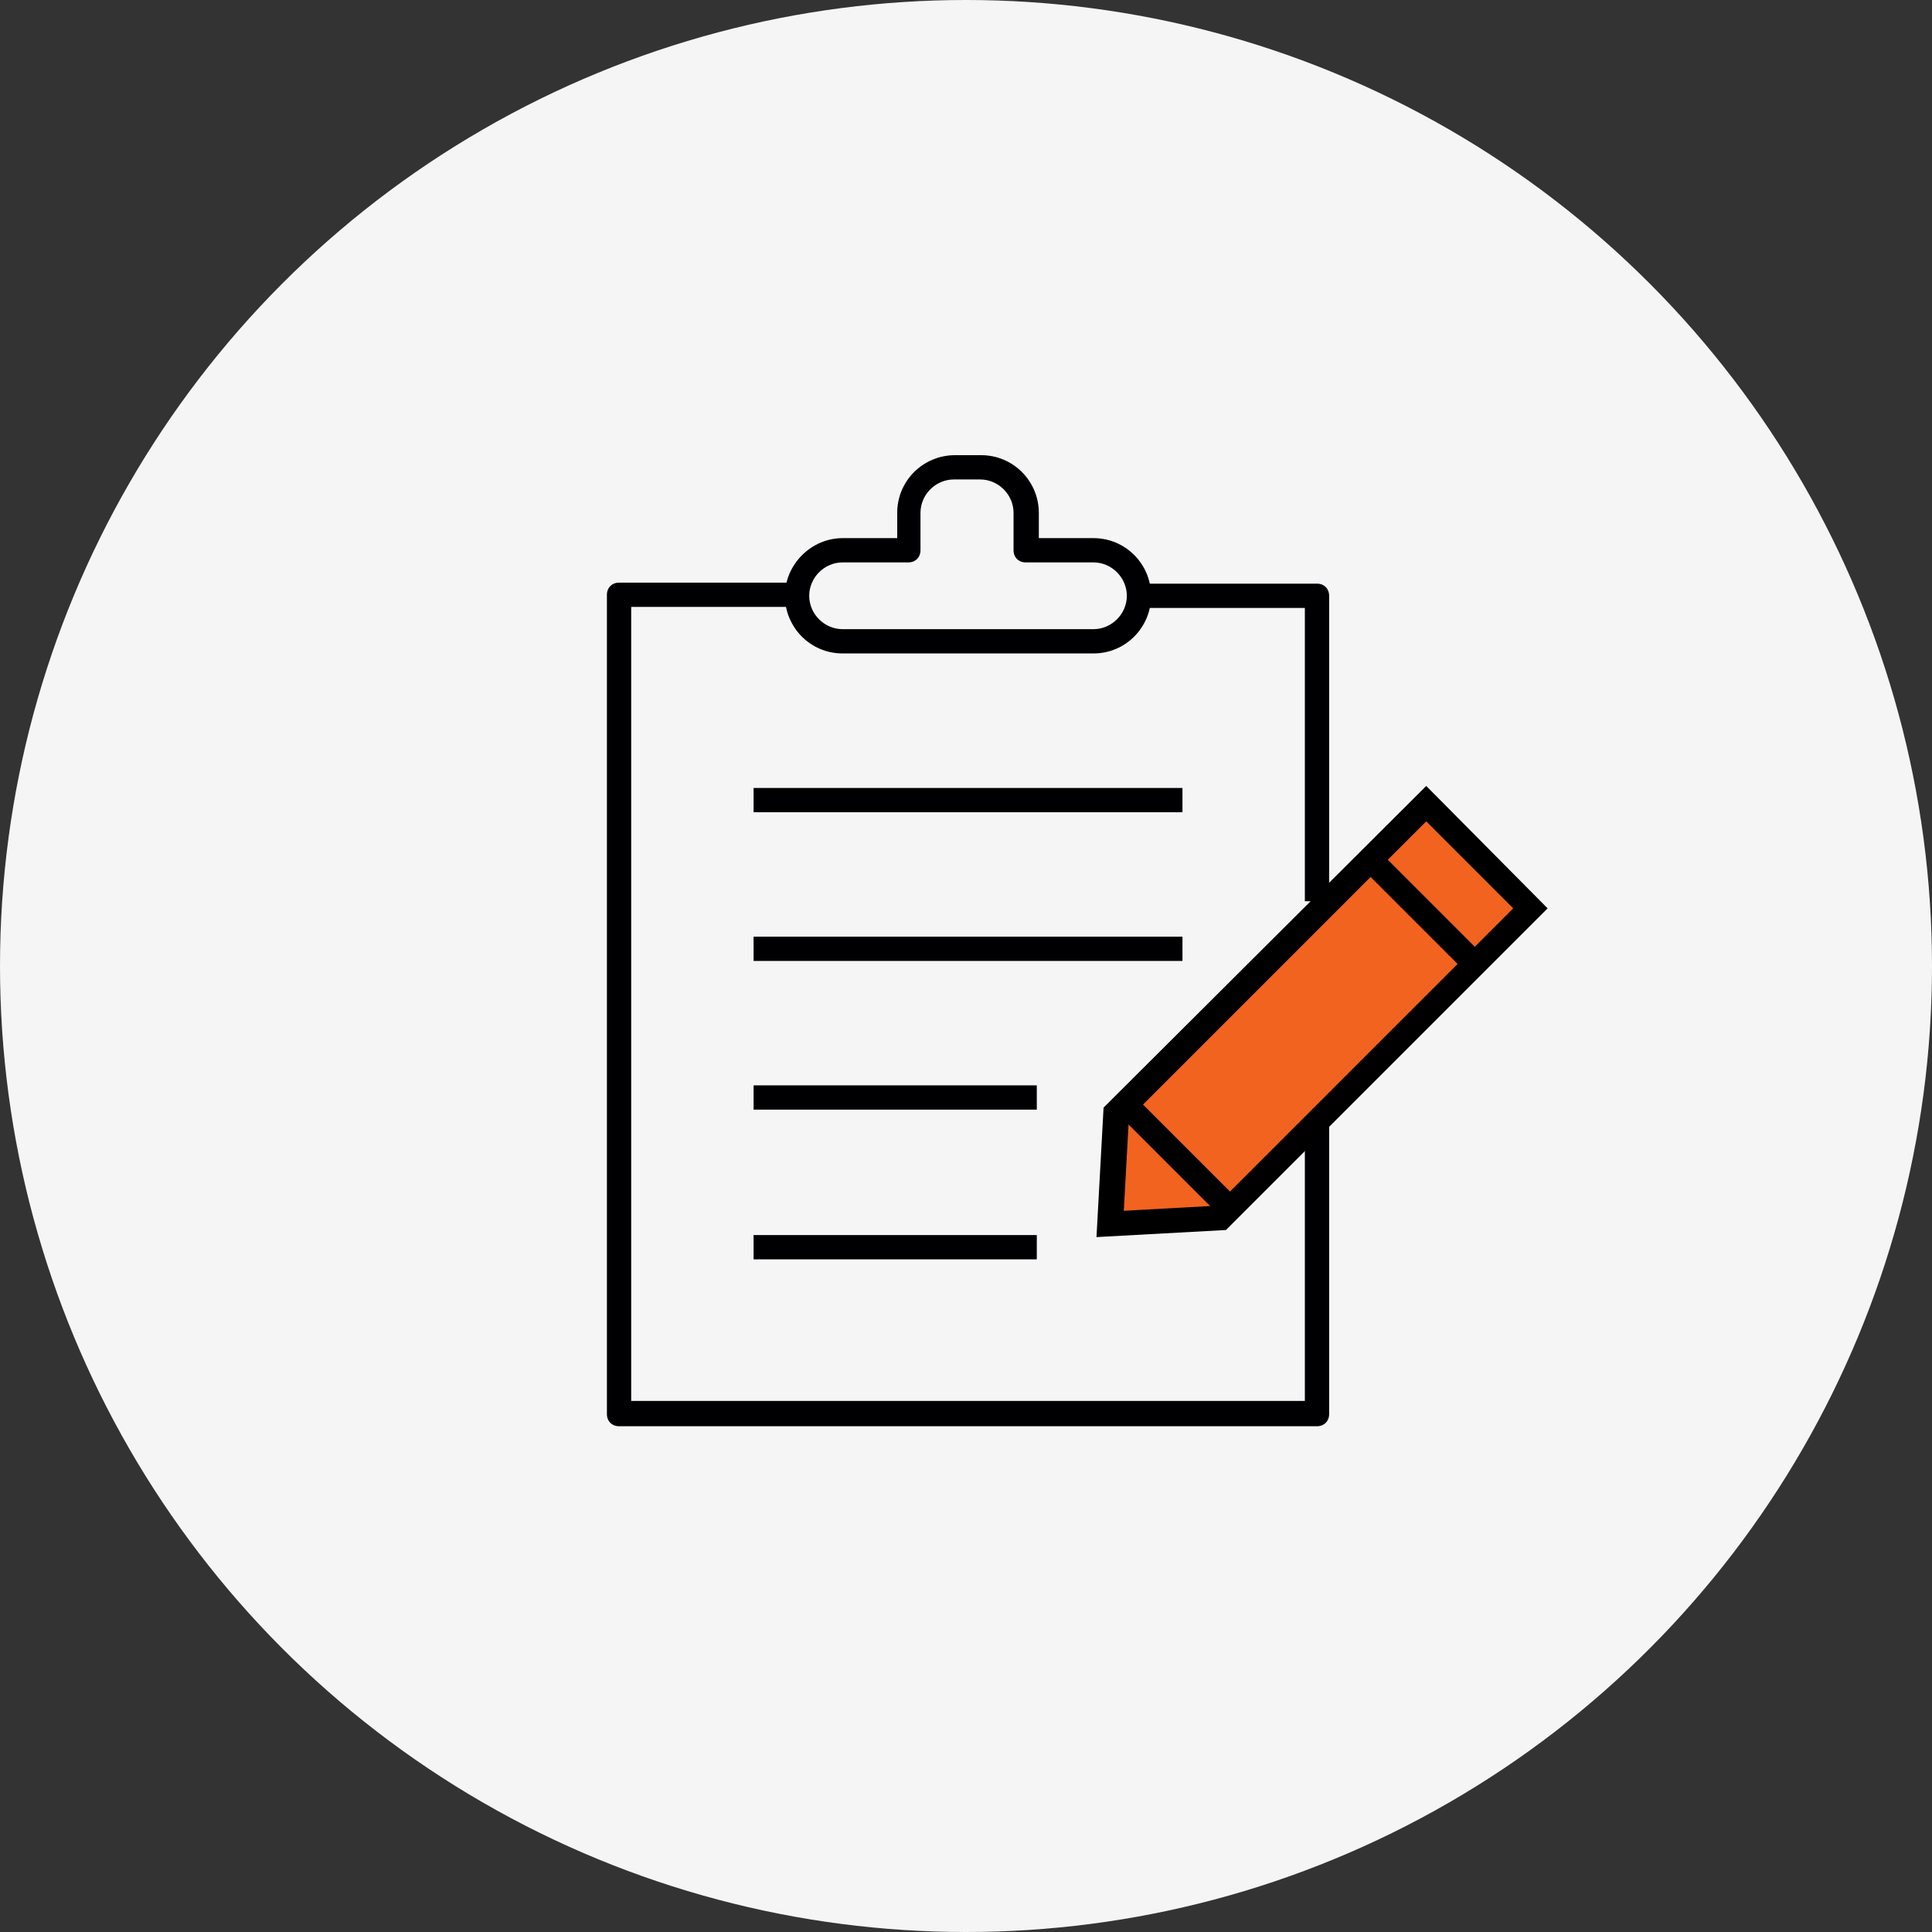 <?xml version="1.0" encoding="utf-8"?>
<!-- Generator: Adobe Illustrator 27.0.0, SVG Export Plug-In . SVG Version: 6.00 Build 0)  -->
<svg version="1.1" id="Layer_1" xmlns="http://www.w3.org/2000/svg" xmlns:xlink="http://www.w3.org/1999/xlink" x="0px" y="0px"
	 viewBox="0 0 191 191" style="enable-background:new 0 0 191 191;" xml:space="preserve">
<rect x="0" y="0" width="191" height="191" fill="#333333" stroke="none"/>
<style type="text/css">
	.st0{fill:#F5F5F5;}
	.st1{clip-path:url(#SVGID_00000166669252819136327140000007558977500896934547_);}
	.st2{fill:#000002;}
	.st3{fill:#F2631F;}
</style>
<circle class="st0" cx="95.5" cy="95.5" r="95.5"/>
<g>
	<defs>
		<rect id="SVGID_1_" x="60" y="45" width="93" height="96"/>
	</defs>
	<clipPath id="SVGID_00000072969076113878982270000014894358133026879145_">
		<use xlink:href="#SVGID_1_"  style="overflow:visible;"/>
	</clipPath>
	<g style="clip-path:url(#SVGID_00000072969076113878982270000014894358133026879145_);">
		<path class="st2" d="M108.1,64.6H83.3c-3.2,0-5.7-2.6-5.7-5.7c0-3.1,2.6-5.7,5.7-5.7h5.4v-2.5c0-3.2,2.6-5.7,5.7-5.7H97
			c3.2,0,5.7,2.6,5.7,5.7v2.5h5.4c3.2,0,5.7,2.6,5.7,5.7C113.8,62,111.3,64.6,108.1,64.6z M83.3,55.6c-1.8,0-3.3,1.5-3.3,3.3
			c0,1.8,1.5,3.3,3.3,3.3h24.8c1.8,0,3.3-1.5,3.3-3.3c0-1.8-1.5-3.3-3.3-3.3h-6.7c-0.7,0-1.2-0.5-1.2-1.2v-3.7
			c0-1.8-1.5-3.3-3.3-3.3h-2.6c-1.8,0-3.3,1.5-3.3,3.3v3.7c0,0.7-0.5,1.2-1.2,1.2H83.3z"/>
		<path class="st2" d="M131.4,89.1H129V60.1h-16.6v-2.4h17.8c0.7,0,1.2,0.5,1.2,1.2V89.1z"/>
		<path class="st2" d="M130.2,141h-69c-0.7,0-1.2-0.5-1.2-1.2V58.8c0-0.7,0.5-1.2,1.2-1.2h17.6v2.4H62.4v78.5H129v-28.9h2.4v30.2
			C131.4,140.5,130.9,141,130.2,141z"/>
		<path class="st2" d="M116.9,77.9H74.5v2.4h42.4V77.9z"/>
		<path class="st2" d="M116.9,92.6H74.5v2.4h42.4V92.6z"/>
		<path class="st2" d="M102.5,107.3h-28v2.4h28V107.3z"/>
		<path class="st2" d="M102.5,122.1h-28v2.4h28V122.1z"/>
		<path class="st3" d="M120.7,120.3l-10.9,0.6l0.6-10.9L141,79.4l10.3,10.3L120.7,120.3z"/>
		<path d="M108.4,122.3l0.7-12.8L141,77.7l12,12.1l-31.8,31.8L108.4,122.3L108.4,122.3z M111.6,110.6l-0.5,9.1l9.1-0.5l29.4-29.4
			l-8.6-8.6L111.6,110.6z"/>
		<path d="M112.1,108.3l-1.7,1.7l10.3,10.3l1.7-1.7L112.1,108.3z"/>
		<path d="M136.3,84.1l-1.7,1.7l10.3,10.3l1.7-1.7L136.3,84.1z"/>
	</g>
</g>
</svg>
